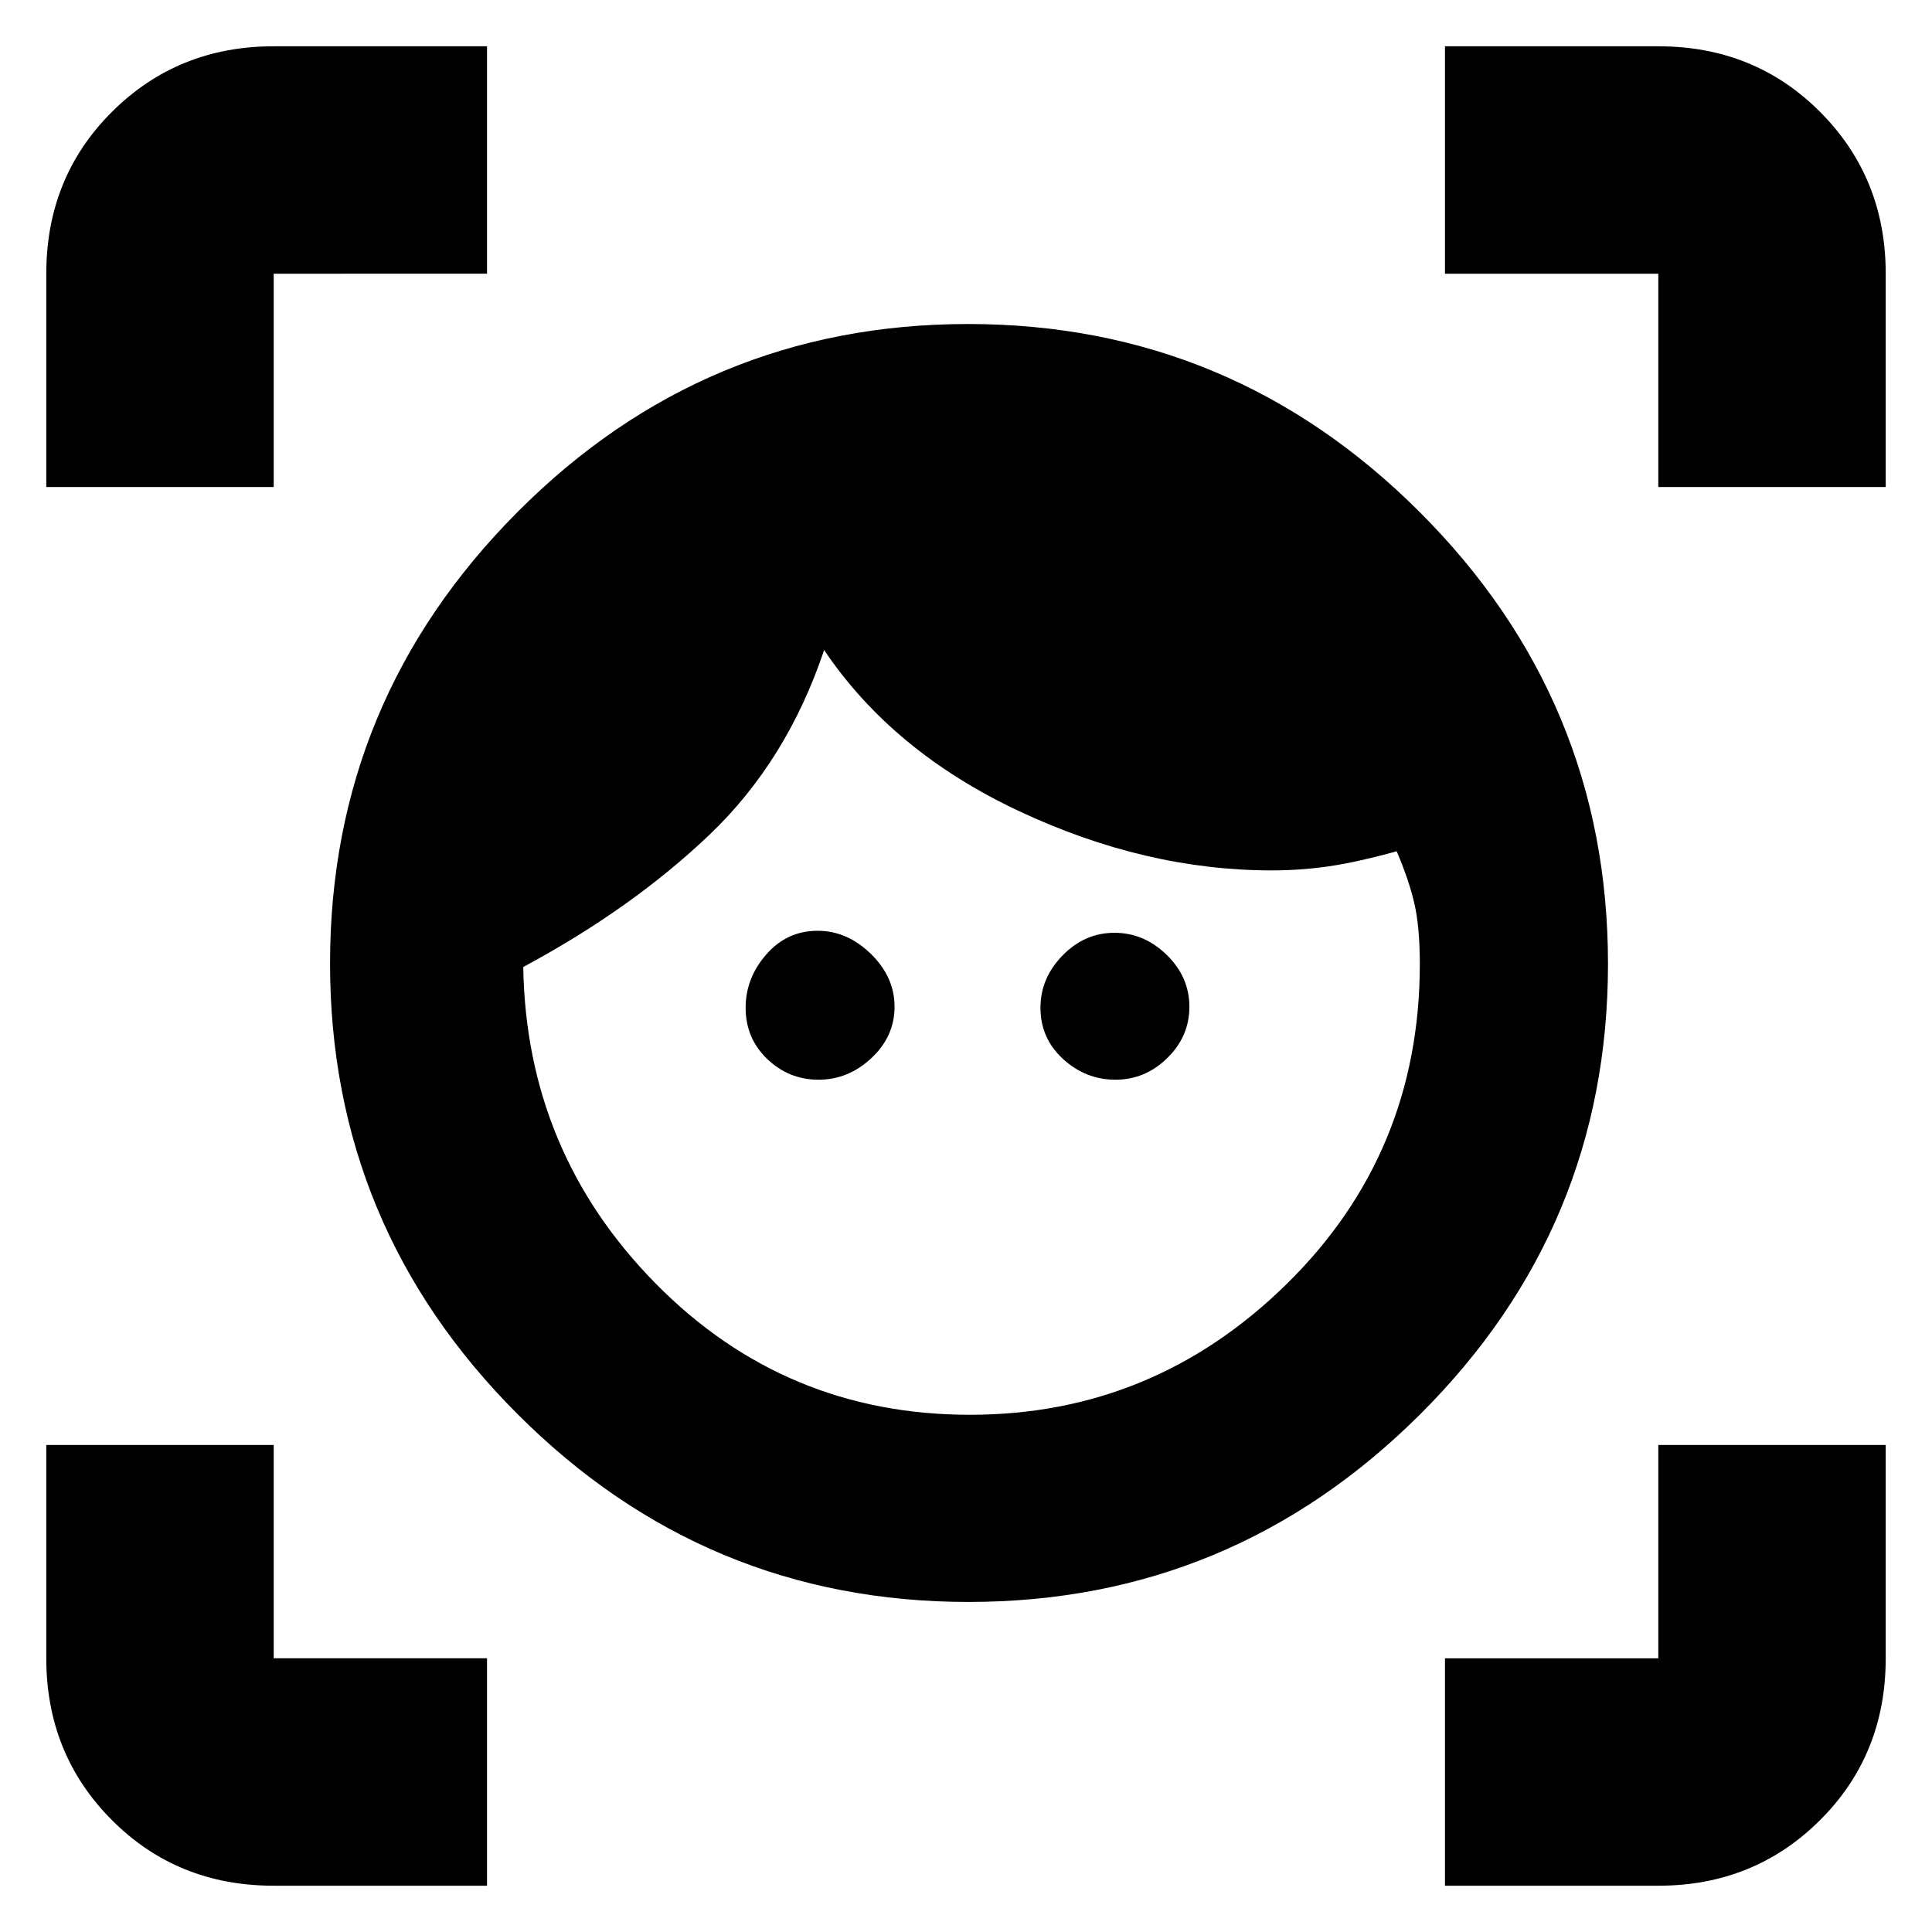 <svg xmlns="http://www.w3.org/2000/svg" height="20" viewBox="0 -960 960 960" width="20"><path d="M481.25-164q-130.75 0-224-93.25t-93.25-224Q164-612 257.07-705.5q93.06-93.5 224-93.5Q612-799 705.5-705.5T799-481.07q0 130.94-93.5 224Q612-164 481.25-164Zm.75-93q91.21 0 157.35-65 66.15-65 66.15-159 0-18.5-2.75-30.25T694-537q-20 5.5-33.92 7.5-13.91 2-28.08 2-62.96 0-125.73-29.5t-96.77-80q-18.5 55.12-57 91.81Q314-508.5 260-479.5q1.5 92 65.77 157.25Q390.03-257 482-257Zm-75.24-166.5q-14.76 0-25.51-10.27-10.75-10.28-10.75-25.47 0-14.76 10.27-26.51 10.28-11.75 25.47-11.75 14.76 0 26.51 11.49 11.75 11.48 11.75 26.25 0 14.76-11.49 25.51-11.48 10.75-26.25 10.75Zm147.5 0q-14.76 0-26.01-10.27Q517-444.05 517-459.24q0-14.76 10.99-26.01 10.98-11.25 25.75-11.25 14.76 0 26.01 10.99Q591-474.53 591-459.76q0 14.76-10.99 25.51-10.98 10.75-25.75 10.75ZM23-718v-106q0-47.94 32.68-80.47T136-937h106v113H136v106H23ZM242-23H136q-47.94 0-80.47-32.68T23-136v-106h113v106h106v113Zm476 0v-113h106v-106h113v106q0 47.94-32.68 80.47T824-23H718Zm106-695v-106H718v-113h106q47.94 0 80.47 32.68T937-824v106H824Z"/></svg>